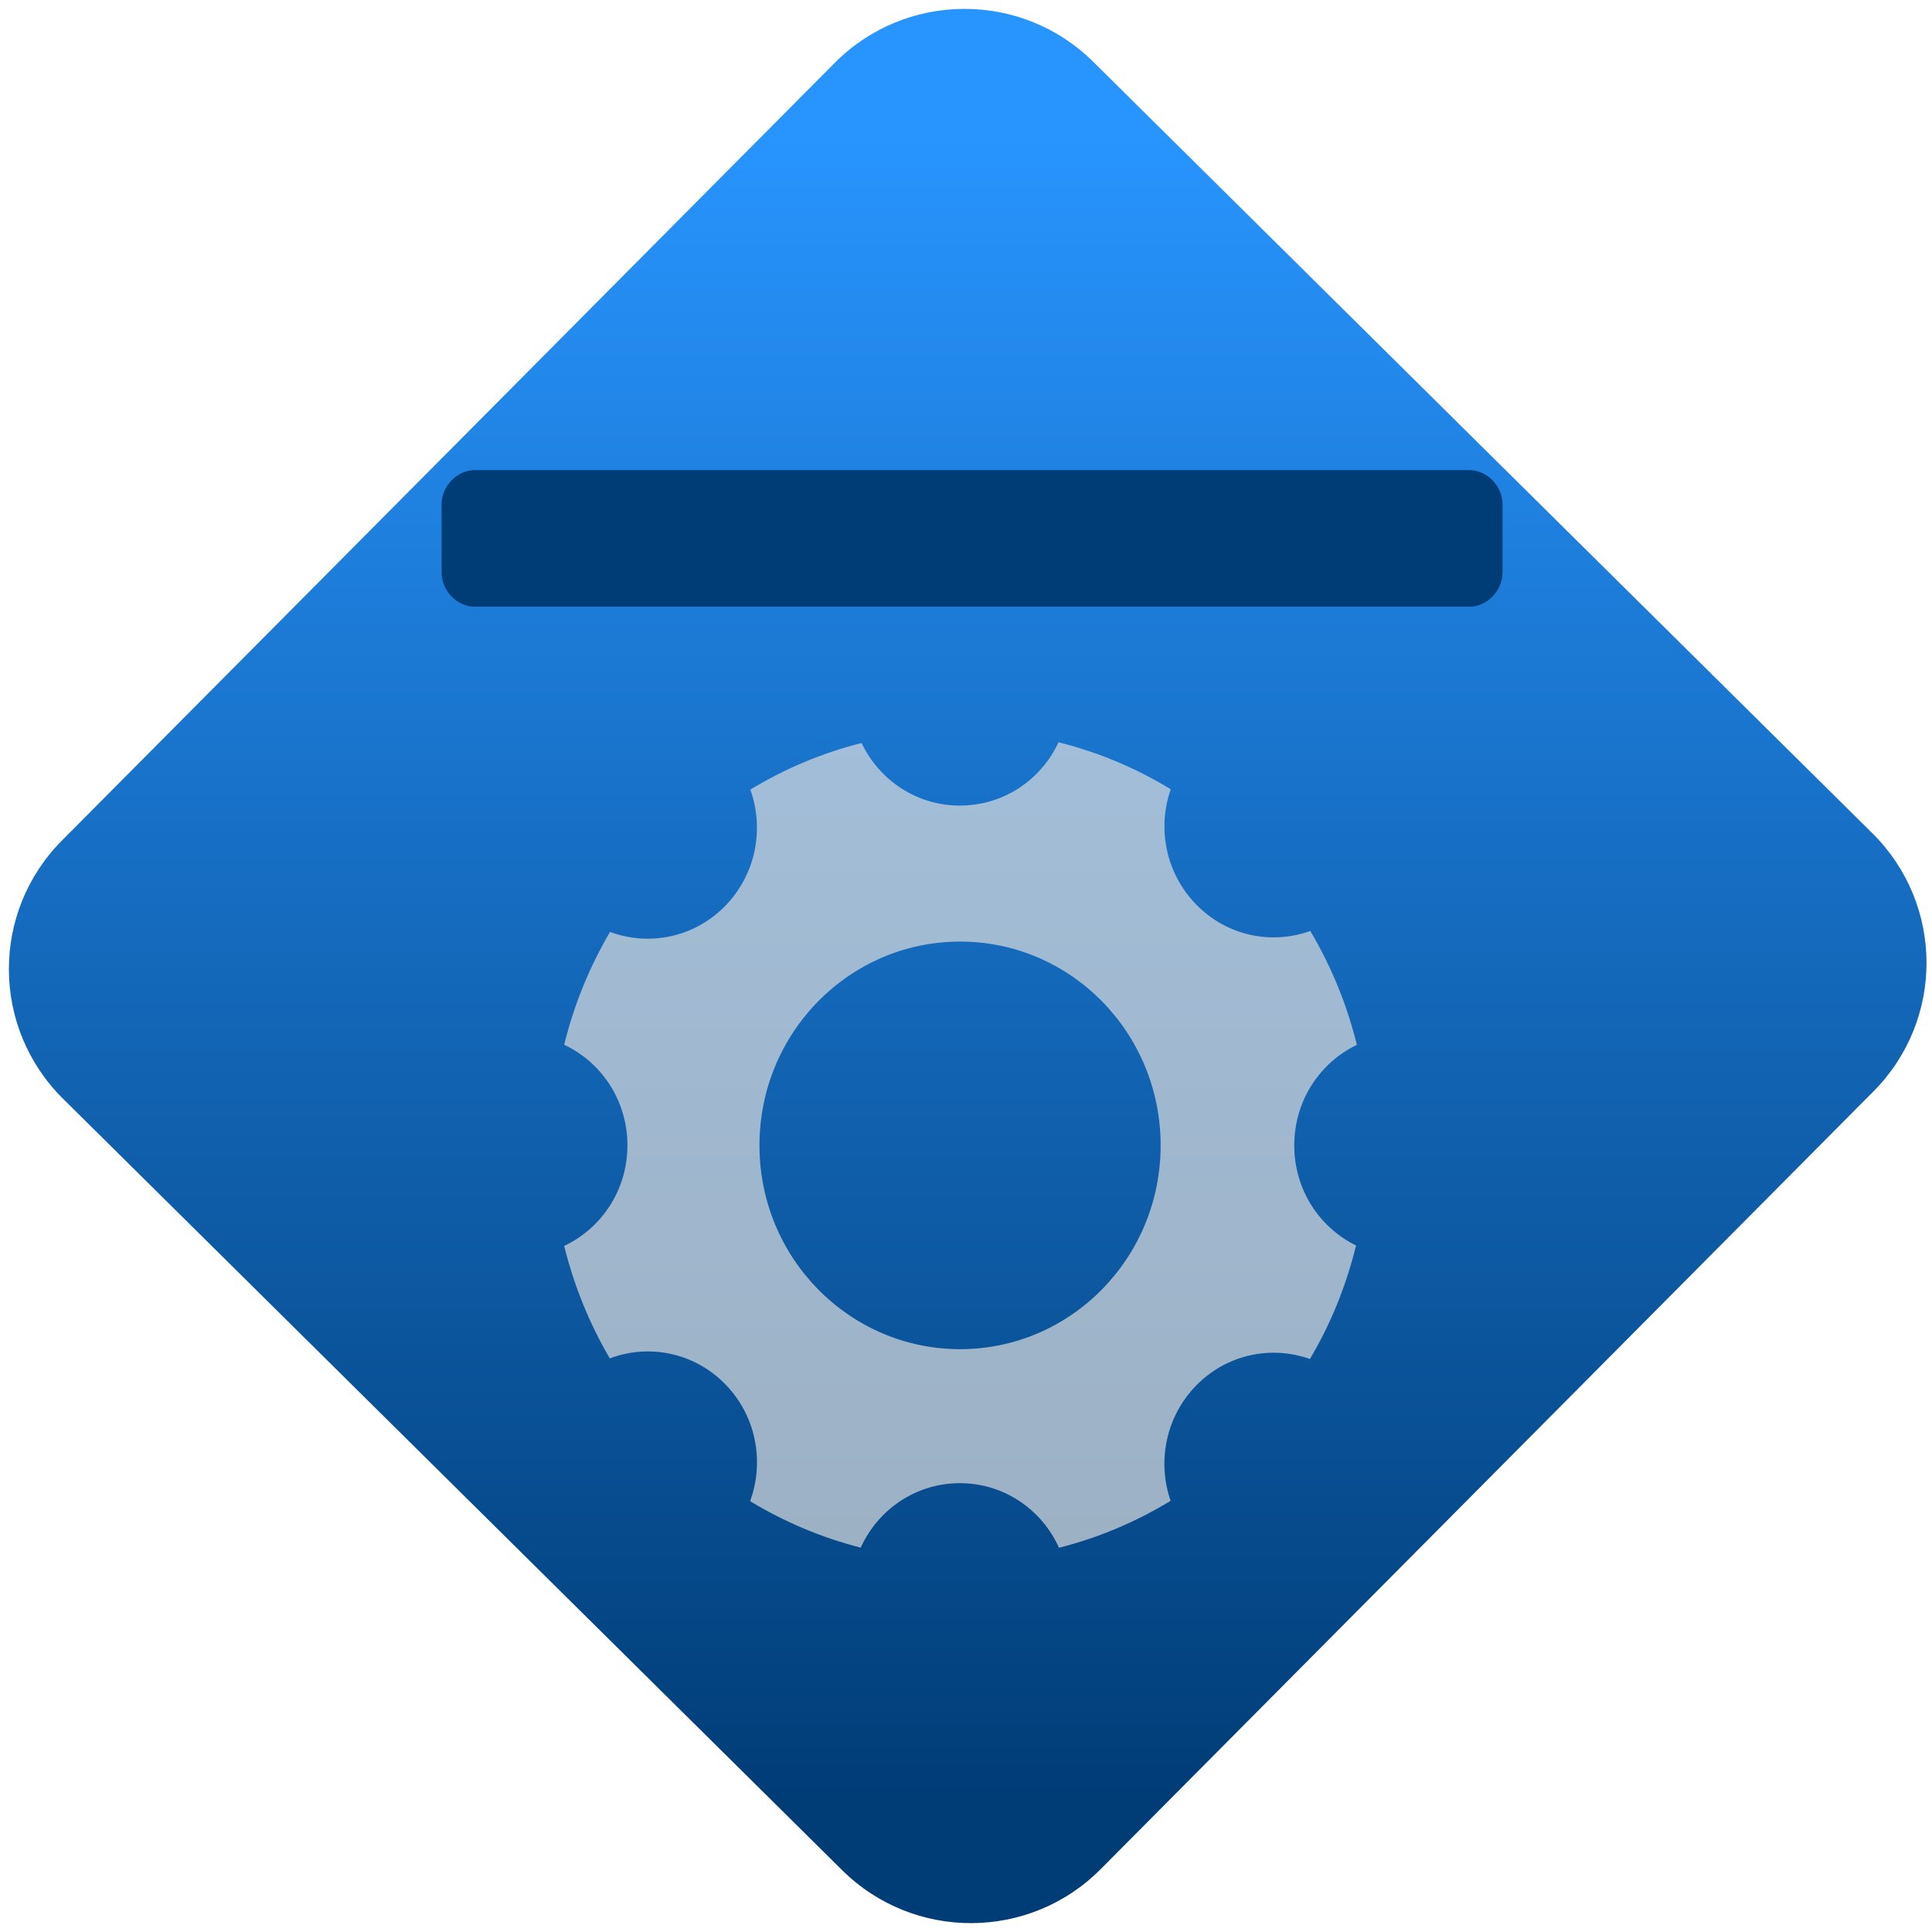 <svg xmlns="http://www.w3.org/2000/svg" xmlns:xlink="http://www.w3.org/1999/xlink" width="64" height="64" viewBox="0 0 64 64"><defs><linearGradient id="linear-pattern-0" gradientUnits="userSpaceOnUse" x1="0" y1="0" x2="0" y2="1" gradientTransform="matrix(60, 0, 0, 56, 0, 4)"><stop offset="0" stop-color="#2895ff" stop-opacity="1"/><stop offset="1" stop-color="#003c76" stop-opacity="1"/></linearGradient></defs><path fill-rule="nonzero" fill="url(#linear-pattern-0)" fill-opacity="1" d="M 36.219 2.051 L 62.027 27.605 C 64.402 29.957 64.418 33.785 62.059 36.156 L 36.461 61.918 C 34.105 64.289 30.27 64.305 27.895 61.949 L 2.086 36.395 C -0.289 34.043 -0.305 30.215 2.051 27.844 L 27.652 2.082 C 30.008 -0.289 33.844 -0.305 36.219 2.051 Z M 36.219 2.051 "/><path fill-rule="nonzero" fill="#003c76" fill-opacity="1" d="M 49.773 18.965 C 49.773 19.57 49.262 20.098 48.676 20.098 L 15.727 20.098 C 15.141 20.098 14.629 19.57 14.629 18.965 L 14.629 16.703 C 14.629 16.102 15.141 15.574 15.727 15.574 L 48.676 15.574 C 49.262 15.574 49.773 16.102 49.773 16.703 Z M 49.773 18.965 "/><g transform="matrix(1.008,0,0,1.003,-2.337,-0.007)"><path fill-rule="evenodd" fill="rgb(86.667%, 86.667%, 86.667%)" fill-opacity="0.7" d="M 37.105 24.523 C 36.531 25.762 35.301 26.613 33.863 26.613 C 32.438 26.613 31.215 25.773 30.633 24.547 C 29.348 24.871 28.113 25.391 26.977 26.086 C 27.441 27.383 27.164 28.891 26.141 29.938 C 25.117 30.98 23.641 31.262 22.367 30.785 C 21.688 31.945 21.18 33.199 20.859 34.512 C 22.09 35.094 22.938 36.359 22.938 37.836 C 22.938 39.312 22.086 40.574 20.859 41.156 C 21.18 42.461 21.684 43.715 22.359 44.871 C 23.633 44.387 25.117 44.668 26.145 45.715 C 27.172 46.766 27.445 48.281 26.969 49.586 C 28.102 50.277 29.328 50.793 30.605 51.121 C 31.172 49.863 32.414 48.992 33.863 48.992 C 35.312 48.992 36.555 49.863 37.121 51.125 C 38.414 50.797 39.648 50.273 40.789 49.574 C 40.344 48.285 40.625 46.793 41.637 45.758 C 42.648 44.727 44.105 44.438 45.367 44.891 C 46.055 43.727 46.562 42.461 46.883 41.141 C 45.68 40.551 44.852 39.297 44.852 37.836 C 44.852 36.363 45.691 35.102 46.91 34.516 C 46.586 33.191 46.07 31.922 45.379 30.754 C 44.113 31.211 42.656 30.93 41.641 29.891 C 40.625 28.855 40.344 27.367 40.793 26.074 C 39.648 25.371 38.406 24.848 37.105 24.523 Z M 33.871 31.105 C 37.512 31.105 40.461 34.117 40.461 37.836 C 40.461 41.551 37.512 44.566 33.871 44.566 C 30.23 44.566 27.277 41.555 27.277 37.836 C 27.277 34.117 30.23 31.105 33.871 31.105 Z M 33.871 31.105 "/></g></svg>
